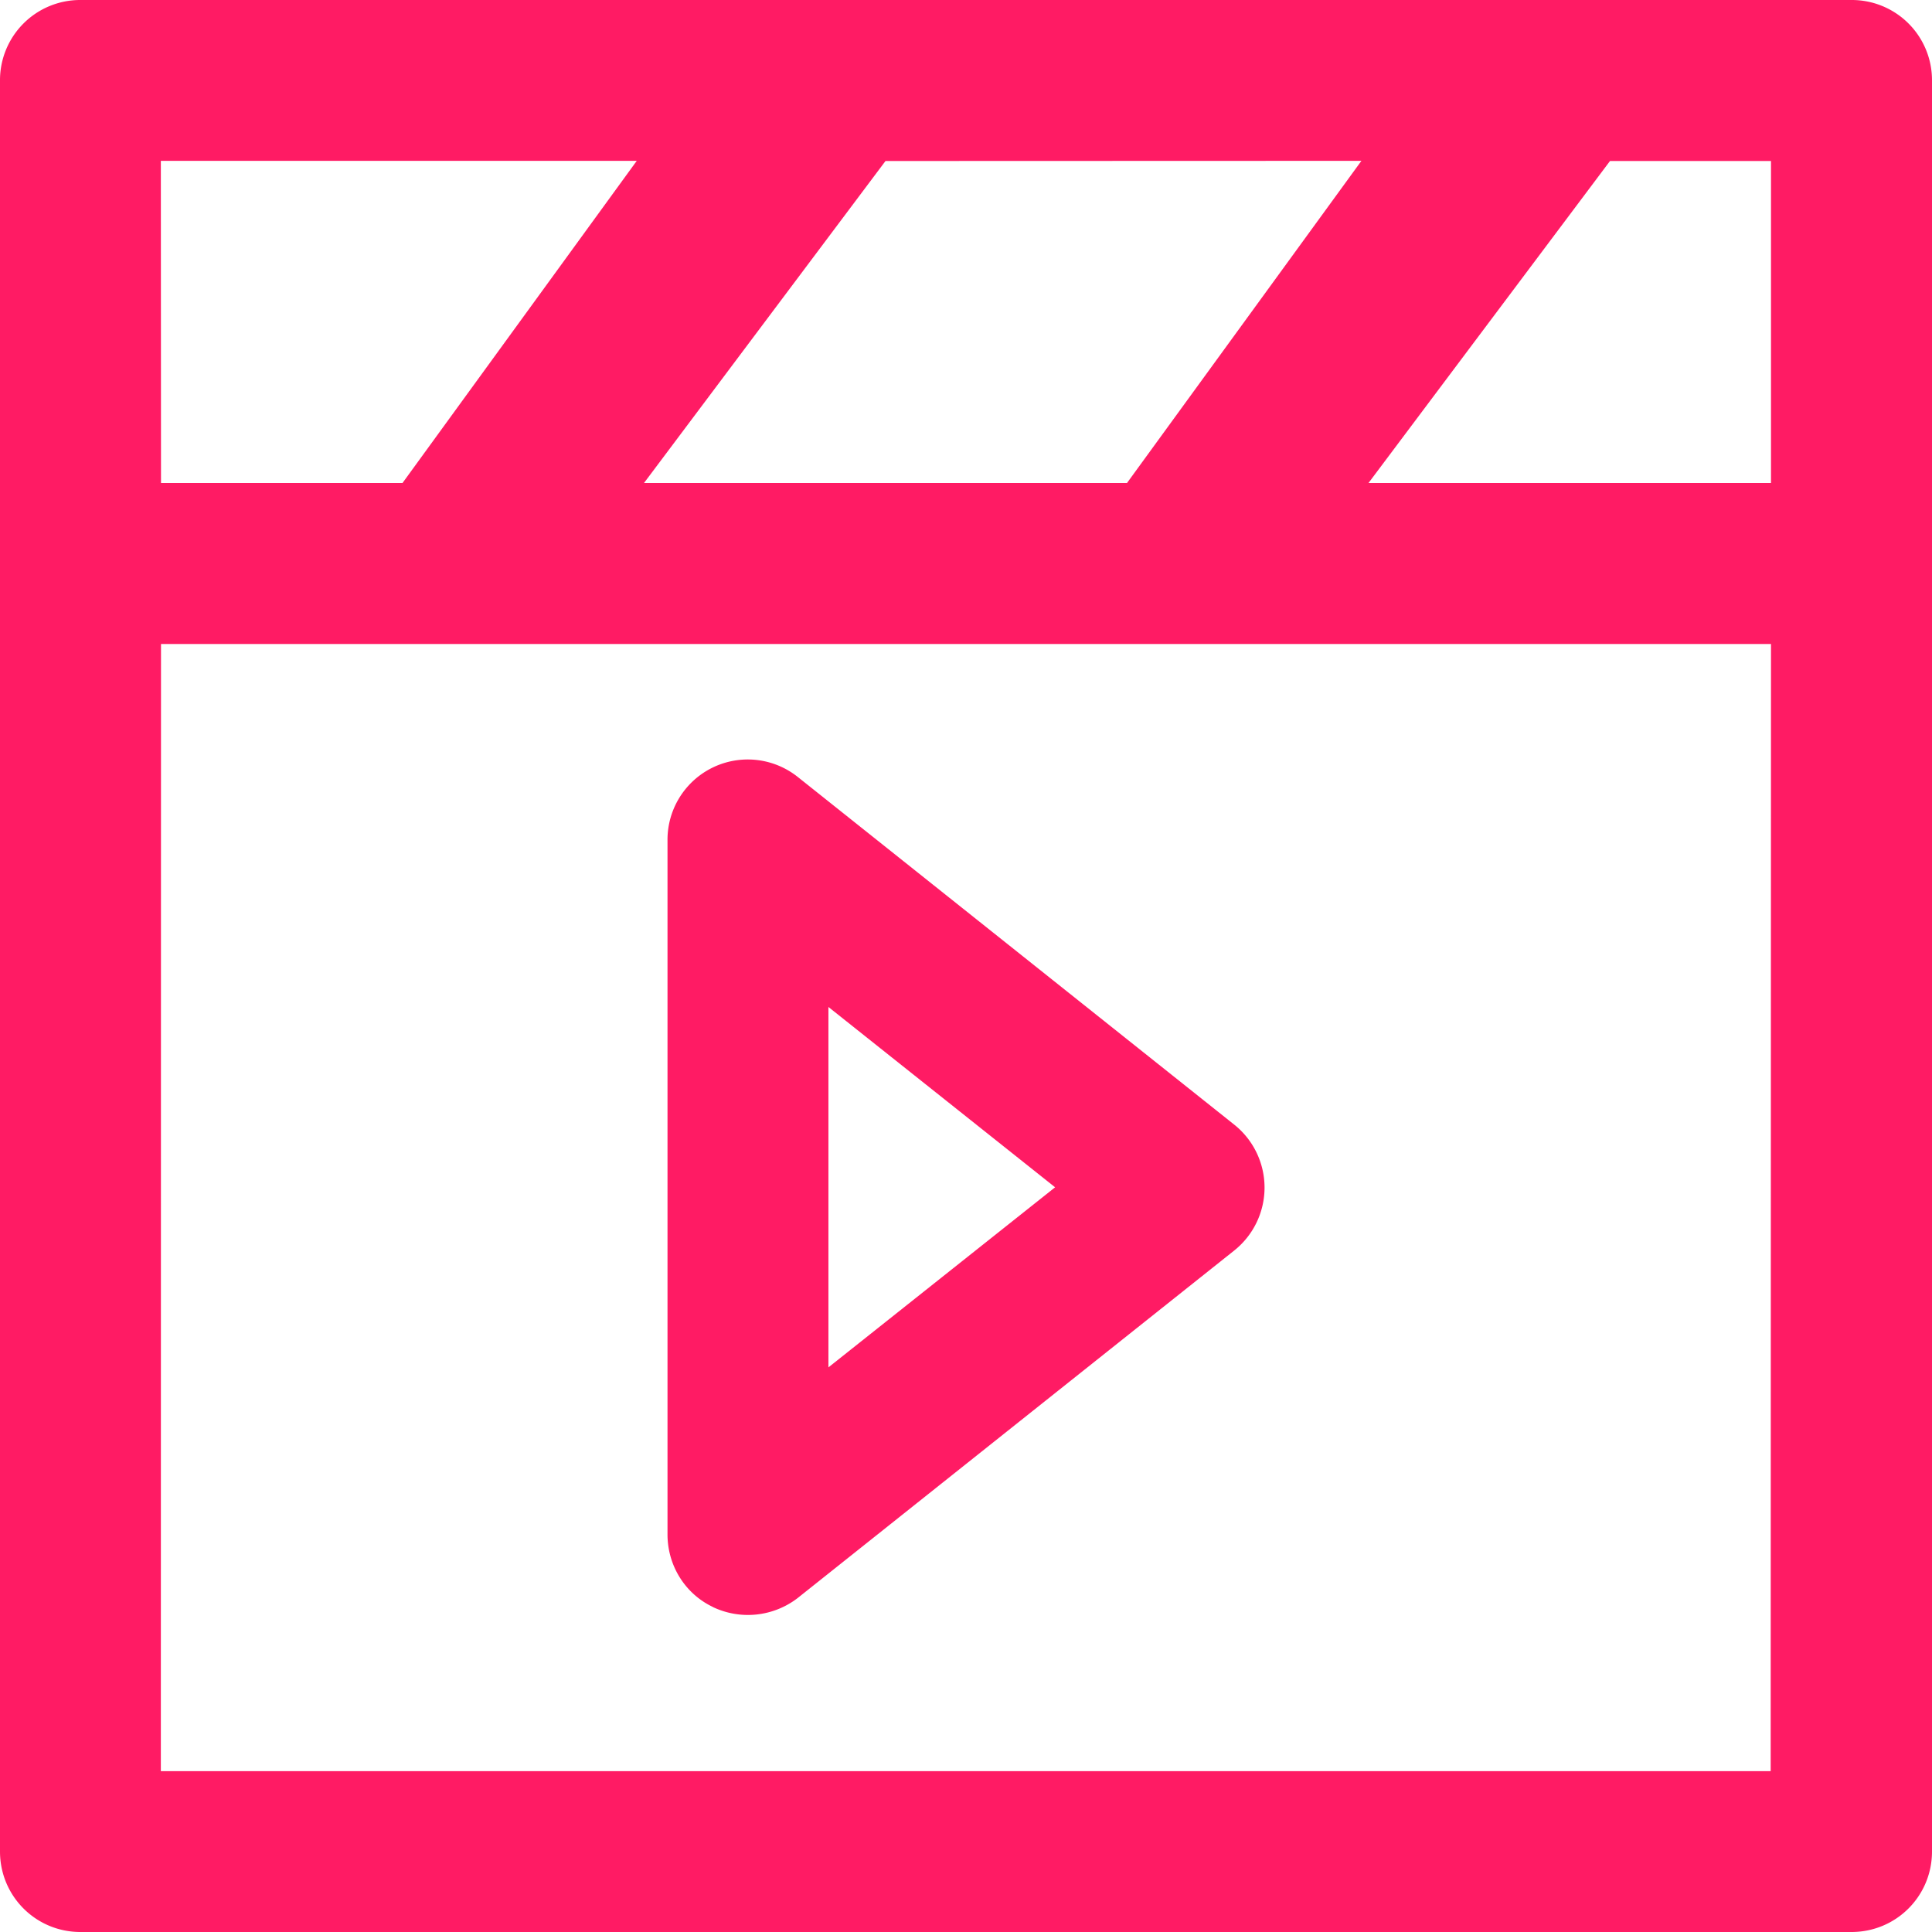 <svg xmlns="http://www.w3.org/2000/svg" width="24" height="24" viewBox="0 0 24 24"><path fill="#ff1b64" d="M23 0H.999A.996.996 0 0 0 0 .998V23c0 .554.445 1 .999 1H23c.555 0 1-.446 1-1V.998A.996.996 0 0 0 23 0zM11 2l5.912-.002L14 6H8l3-4zm-3.09-.002L5 6H2l-.002-4.002H7.91zm14.086 20.004H1.998L2 8h20l-.004 14.002zM22 6h-5l3-4h2v4zM8.855 19.963a1.013 1.013 0 0 0 1.053-.111l5.422-4.316a1 1 0 0 0 0-1.567L9.913 9.654a.997.997 0 0 0-1.621.784v8.624c0 .383.216.735.563.9zm1.436-7.454l2.816 2.24-2.816 2.237V12.51z"/></svg>